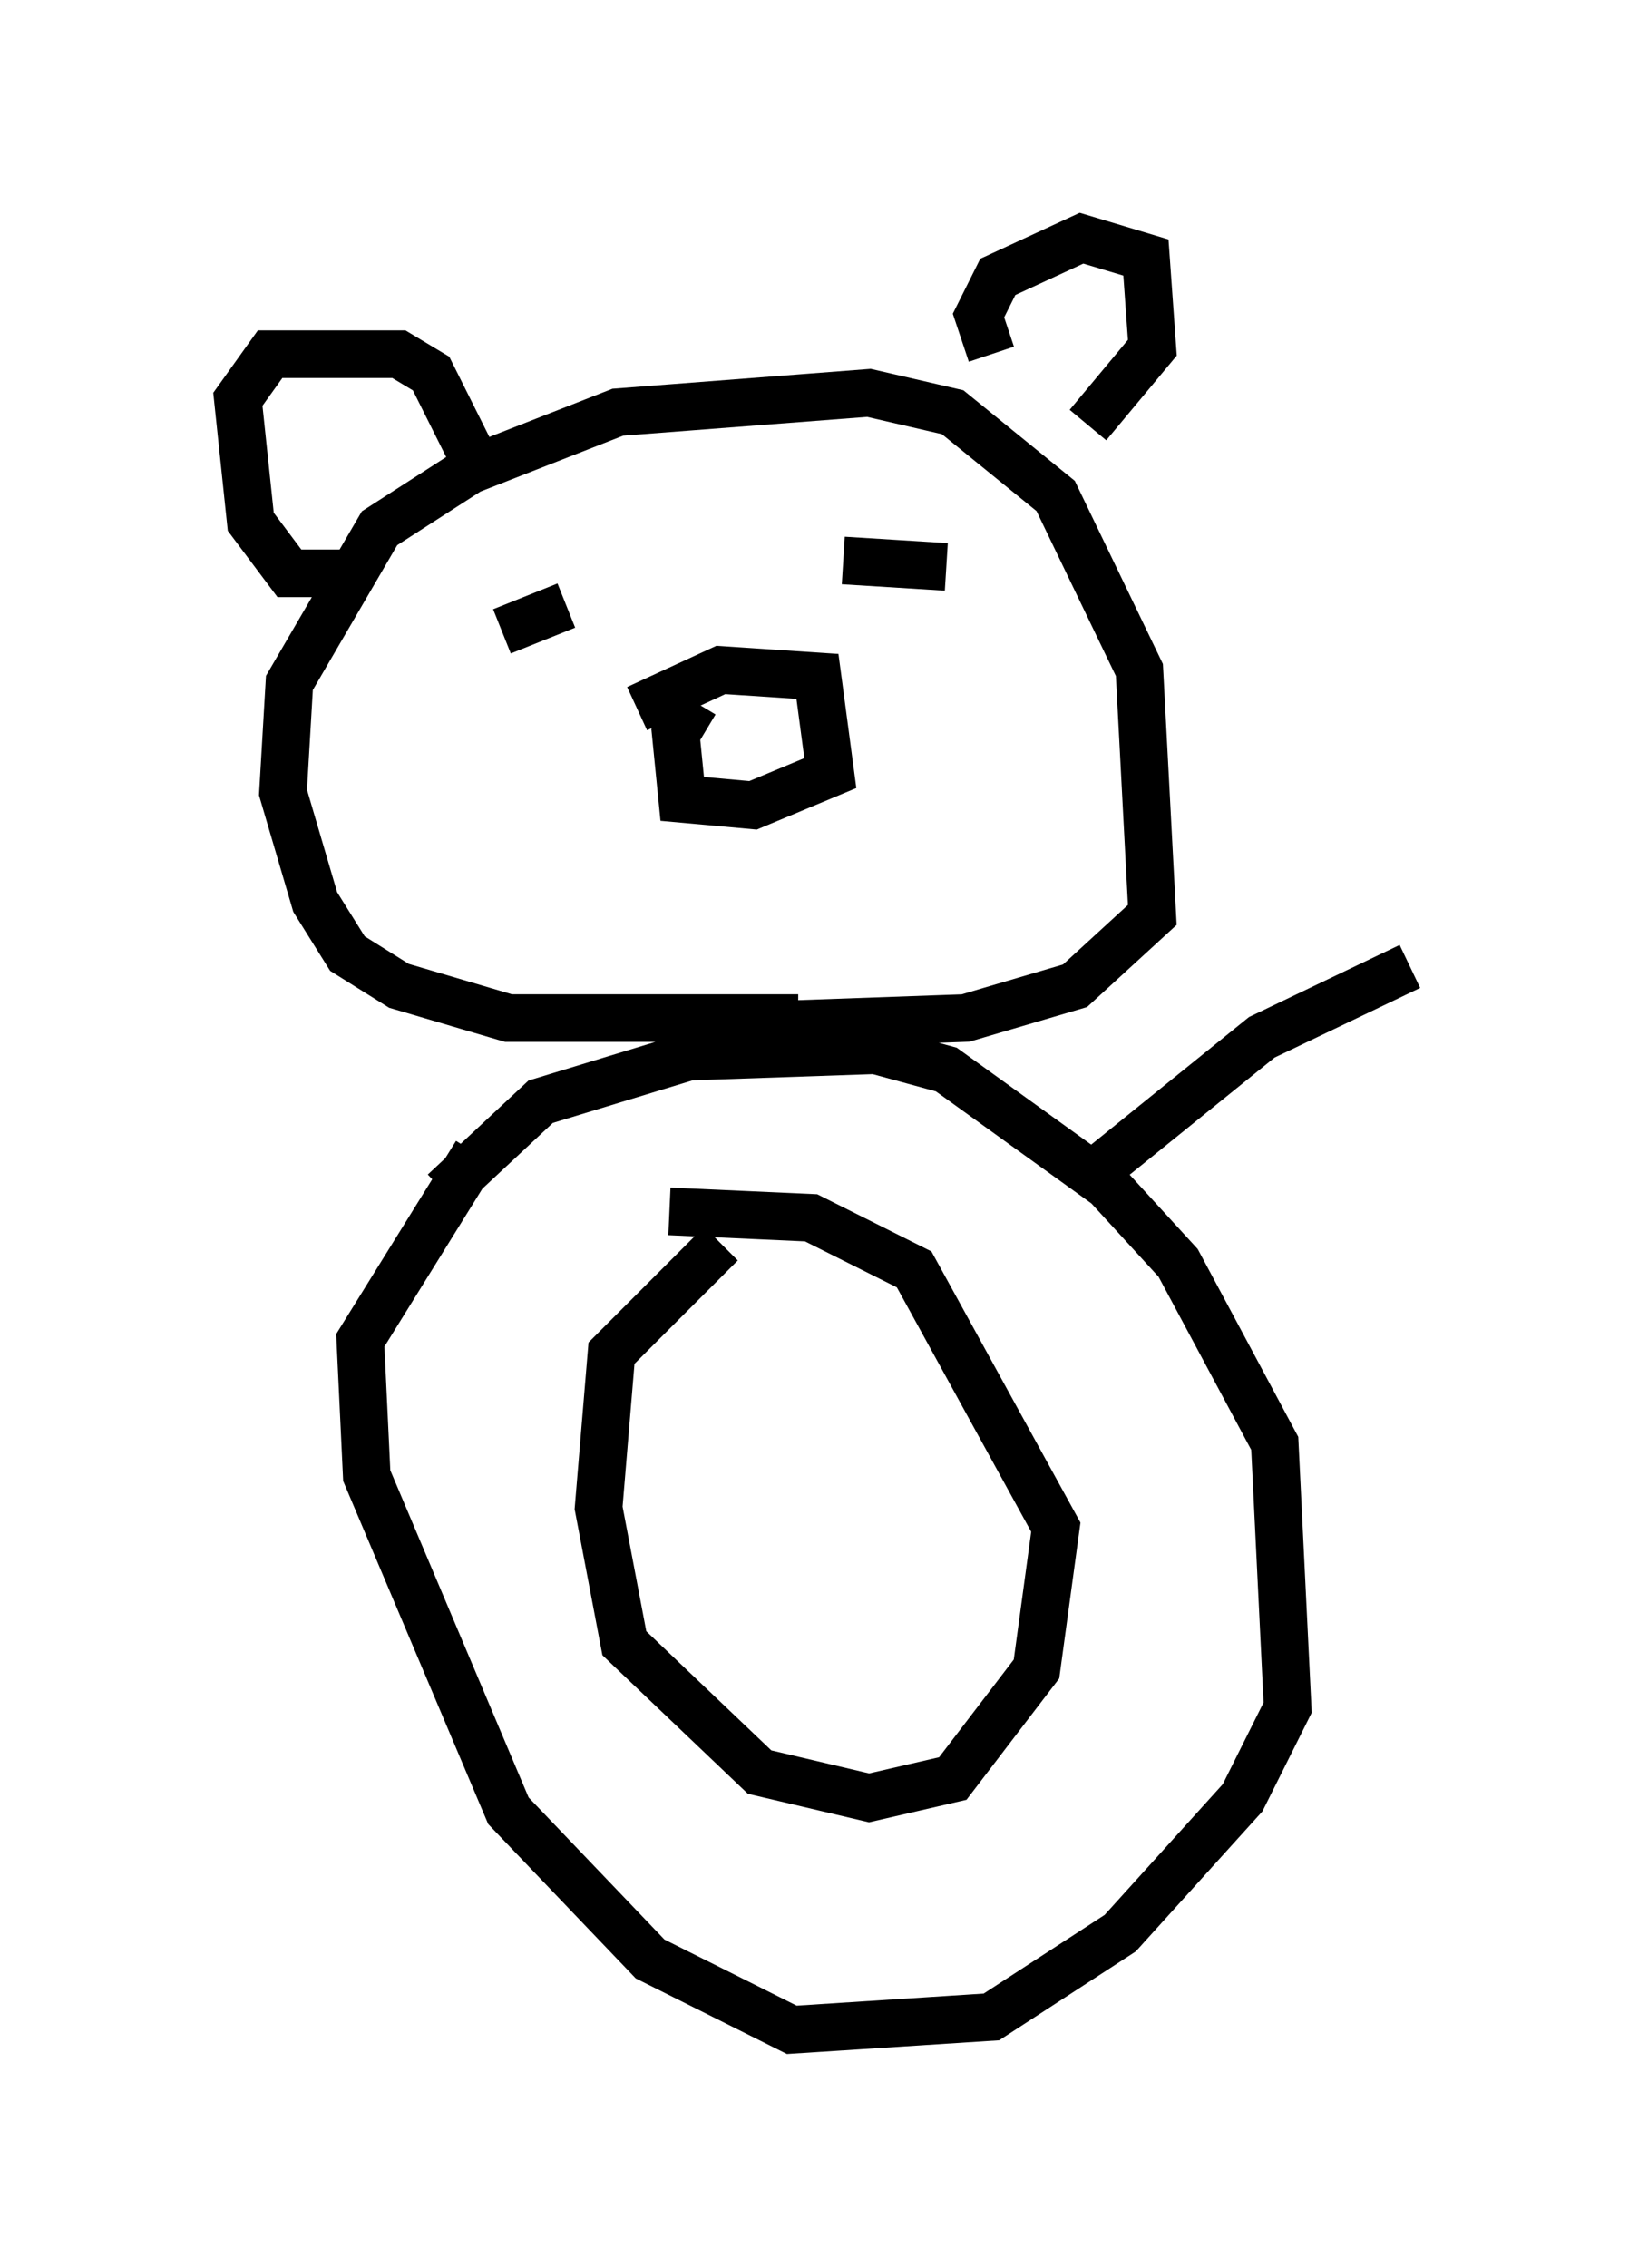<?xml version="1.0" encoding="utf-8" ?>
<svg baseProfile="full" height="47.618" version="1.1" width="34.628" xmlns="http://www.w3.org/2000/svg" xmlns:ev="http://www.w3.org/2001/xml-events" xmlns:xlink="http://www.w3.org/1999/xlink"><defs /><rect fill="white" height="47.618" width="34.628" x="0" y="0" /><path d="M8.518, 27.192 m0.812, -2.165 l2.03, -1.894 3.112, -0.947 l3.924, -0.135 1.488, 0.406 l3.383, 2.436 1.488, 1.624 l2.03, 3.789 0.271, 5.548 l-0.947, 1.894 -2.571, 2.842 l-2.706, 1.759 -4.195, 0.271 l-2.977, -1.488 -2.977, -3.112 l-2.977, -7.036 -0.135, -2.842 l2.436, -3.924 m5.142, 1.894 l-2.3, 2.3 -0.271, 3.248 l0.541, 2.842 2.842, 2.706 l2.3, 0.541 1.759, -0.406 l1.759, -2.3 0.406, -2.977 l-2.977, -5.413 -2.165, -1.083 l-2.977, -0.135 m2.706, -4.059 l-6.089, 0.0 -2.3, -0.677 l-1.083, -0.677 -0.677, -1.083 l-0.677, -2.3 0.135, -2.3 l1.894, -3.248 1.894, -1.218 l3.112, -1.218 5.277, -0.406 l1.759, 0.406 2.165, 1.759 l1.759, 3.654 0.271, 5.142 l-1.624, 1.488 -2.3, 0.677 l-3.789, 0.135 m-3.112, -6.631 l1.759, -0.812 2.03, 0.135 l0.271, 2.03 -1.624, 0.677 l-1.488, -0.135 -0.135, -1.353 l0.406, -0.677 m-4.059, -1.488 l1.353, -0.541 m5.819, -0.947 l2.165, 0.135 m-12.72, 0.135 l-1.083, 0.0 -0.812, -1.083 l-0.271, -2.571 0.677, -0.947 l2.706, 0.0 0.677, 0.406 l0.812, 1.624 m10.961, -2.03 l-0.271, -0.812 0.406, -0.812 l1.759, -0.812 1.353, 0.406 l0.135, 1.894 -1.353, 1.624 m0.135, 15.697 l3.518, -2.842 3.112, -1.488 " fill="none" stroke="black" stroke-width="1" /></svg>